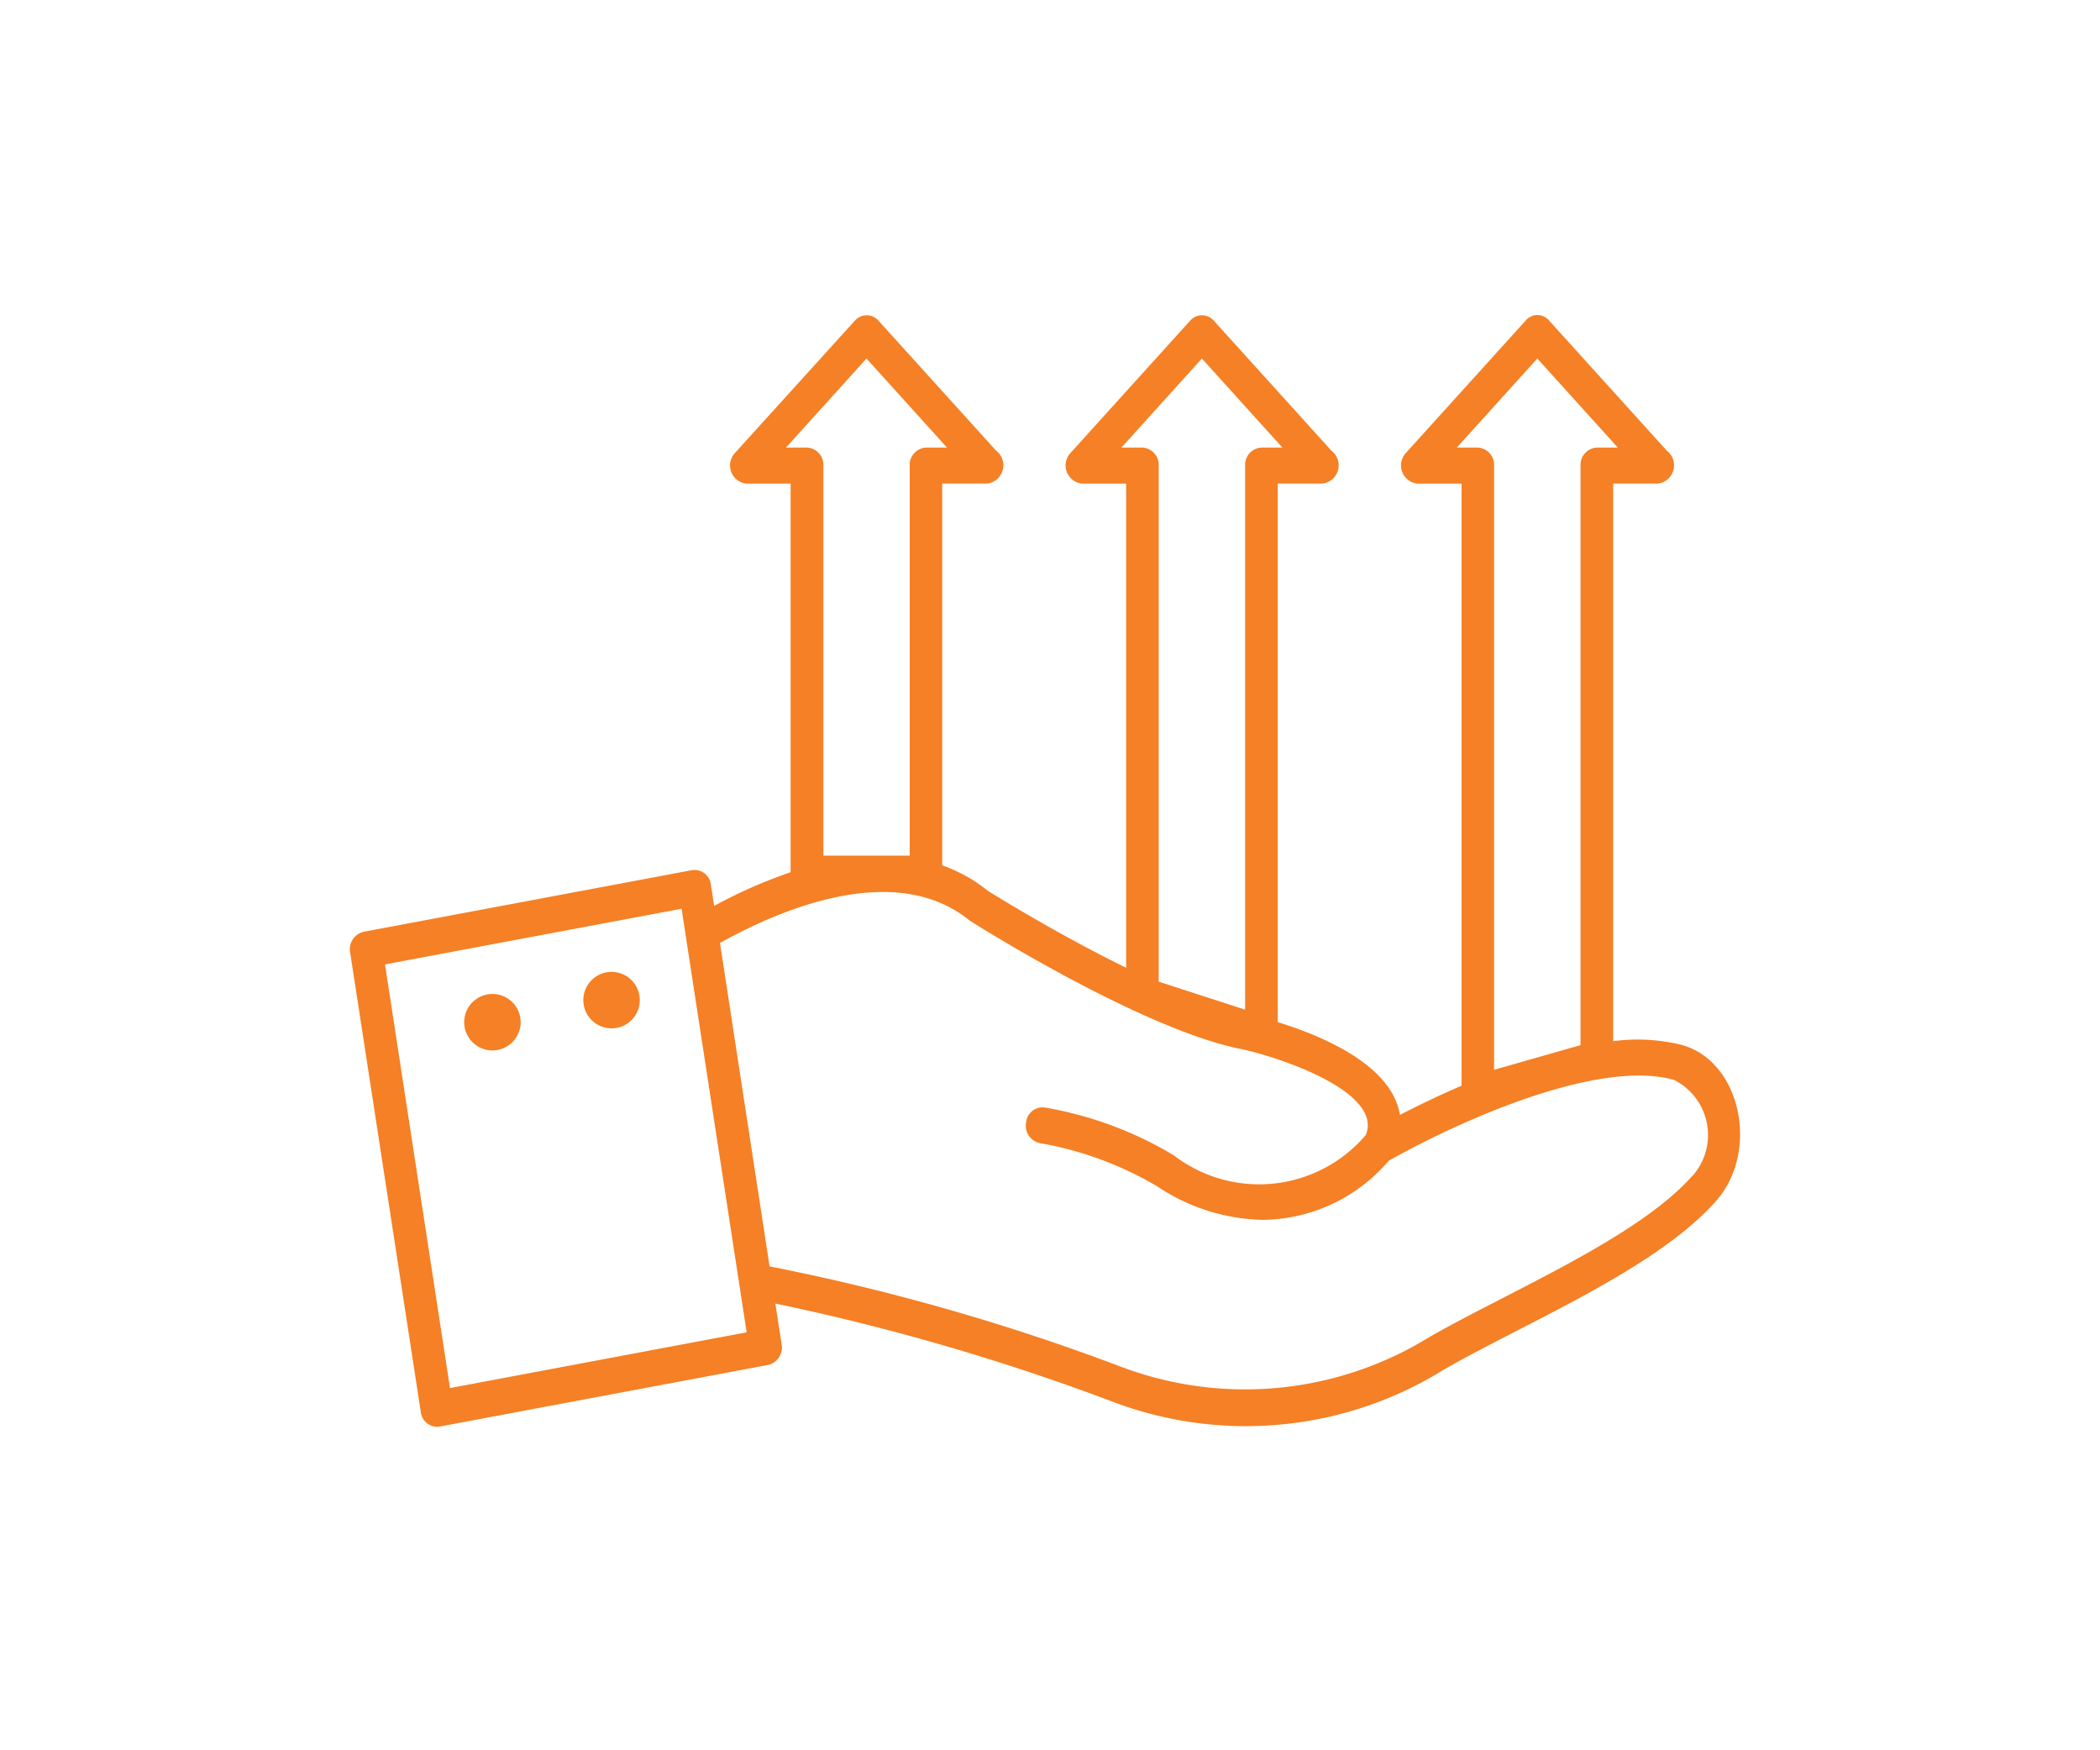 <svg xmlns="http://www.w3.org/2000/svg" width="60" height="50" viewBox="0 0 60 50">
  <g id="Group_2463" data-name="Group 2463" transform="translate(-416 -1095)" style="mix-blend-mode: luminosity;isolation: isolate">
    <rect id="Rectangle_5740" data-name="Rectangle 5740" width="60" height="50" transform="translate(416 1095)" fill="none"/>
    <g id="Group_2396" data-name="Group 2396" transform="translate(426 1104)">
      <path id="Path_15789" data-name="Path 15789" d="M39.054,38.013a5.284,5.284,0,0,0-1.963-.108V21.977h1.272a.526.526,0,0,0,.259-.942l-3.368-3.722a.434.434,0,0,0-.658,0L31.17,21.1a.523.523,0,0,0,.329.878h1.26v17.2c-.7.3-1.31.6-1.761.833-.231-1.426-2.221-2.258-3.491-2.65V21.977H28.78a.526.526,0,0,0,.259-.942l-3.368-3.722a.447.447,0,0,0-.658,0L21.587,21.1a.523.523,0,0,0,.329.878h1.259v13.83c-2.063-1.01-3.951-2.2-3.955-2.2a4.307,4.307,0,0,0-1.3-.724V21.977H19.2a.526.526,0,0,0,.259-.942l-3.368-3.722a.447.447,0,0,0-.658,0L12,21.1a.523.523,0,0,0,.329.878h1.26v11.1a14.324,14.324,0,0,0-2.185.962l-.092-.6a.472.472,0,0,0-.537-.421l-9.39,1.762a.512.512,0,0,0-.38.593L3.022,48.494a.481.481,0,0,0,.458.429.388.388,0,0,0,.079-.008l9.392-1.762a.511.511,0,0,0,.38-.593L13.153,45.4A64.8,64.8,0,0,1,22.778,48.2a10.723,10.723,0,0,0,9.5-.927c2.325-1.331,6.027-2.853,7.751-4.8C41.289,41.04,40.733,38.478,39.054,38.013ZM32.623,20.948l2.3-2.544,2.3,2.544h-.6a.492.492,0,0,0-.465.514V38.018l-2.47.705V21.462a.492.492,0,0,0-.465-.514Zm-9.583,0,2.3-2.544,2.3,2.544h-.6a.492.492,0,0,0-.465.514V37.005l-2.47-.8V21.462a.492.492,0,0,0-.465-.514Zm-9.583,0,2.3-2.544,2.3,2.544h-.6a.492.492,0,0,0-.465.514V32.605H14.525V21.462a.492.492,0,0,0-.465-.514Zm-9.6,26.867L2,35.712l8.474-1.59,1.859,12.1Zm35.5-6.067c-1.576,1.781-5.213,3.29-7.513,4.607a10.03,10.03,0,0,1-8.756.873,62.508,62.508,0,0,0-10.1-2.889L11.571,35.1c1.623-.907,4.985-2.4,7.141-.635.2.128,4.966,3.131,7.784,3.671,1.169.26,4.018,1.24,3.527,2.449a4,4,0,0,1-5.484.582,10.649,10.649,0,0,0-3.7-1.369.476.476,0,0,0-.524.44.508.508,0,0,0,.4.58,9.937,9.937,0,0,1,3.358,1.24,5.593,5.593,0,0,0,3.012.951,4.784,4.784,0,0,0,3.591-1.686c2-1.13,5.979-2.922,8.151-2.313A1.761,1.761,0,0,1,39.362,41.748Z" transform="translate(-1 -17.162)" fill="#f58025"/>
      <ellipse id="Ellipse_100" data-name="Ellipse 100" cx="0.807" cy="0.807" rx="0.807" ry="0.807" transform="translate(6.666 18.763)" fill="#f58025"/>
      <ellipse id="Ellipse_101" data-name="Ellipse 101" cx="0.807" cy="0.807" rx="0.807" ry="0.807" transform="translate(3.262 19.394)" fill="#f58025"/>
    </g>
  </g>
</svg>

